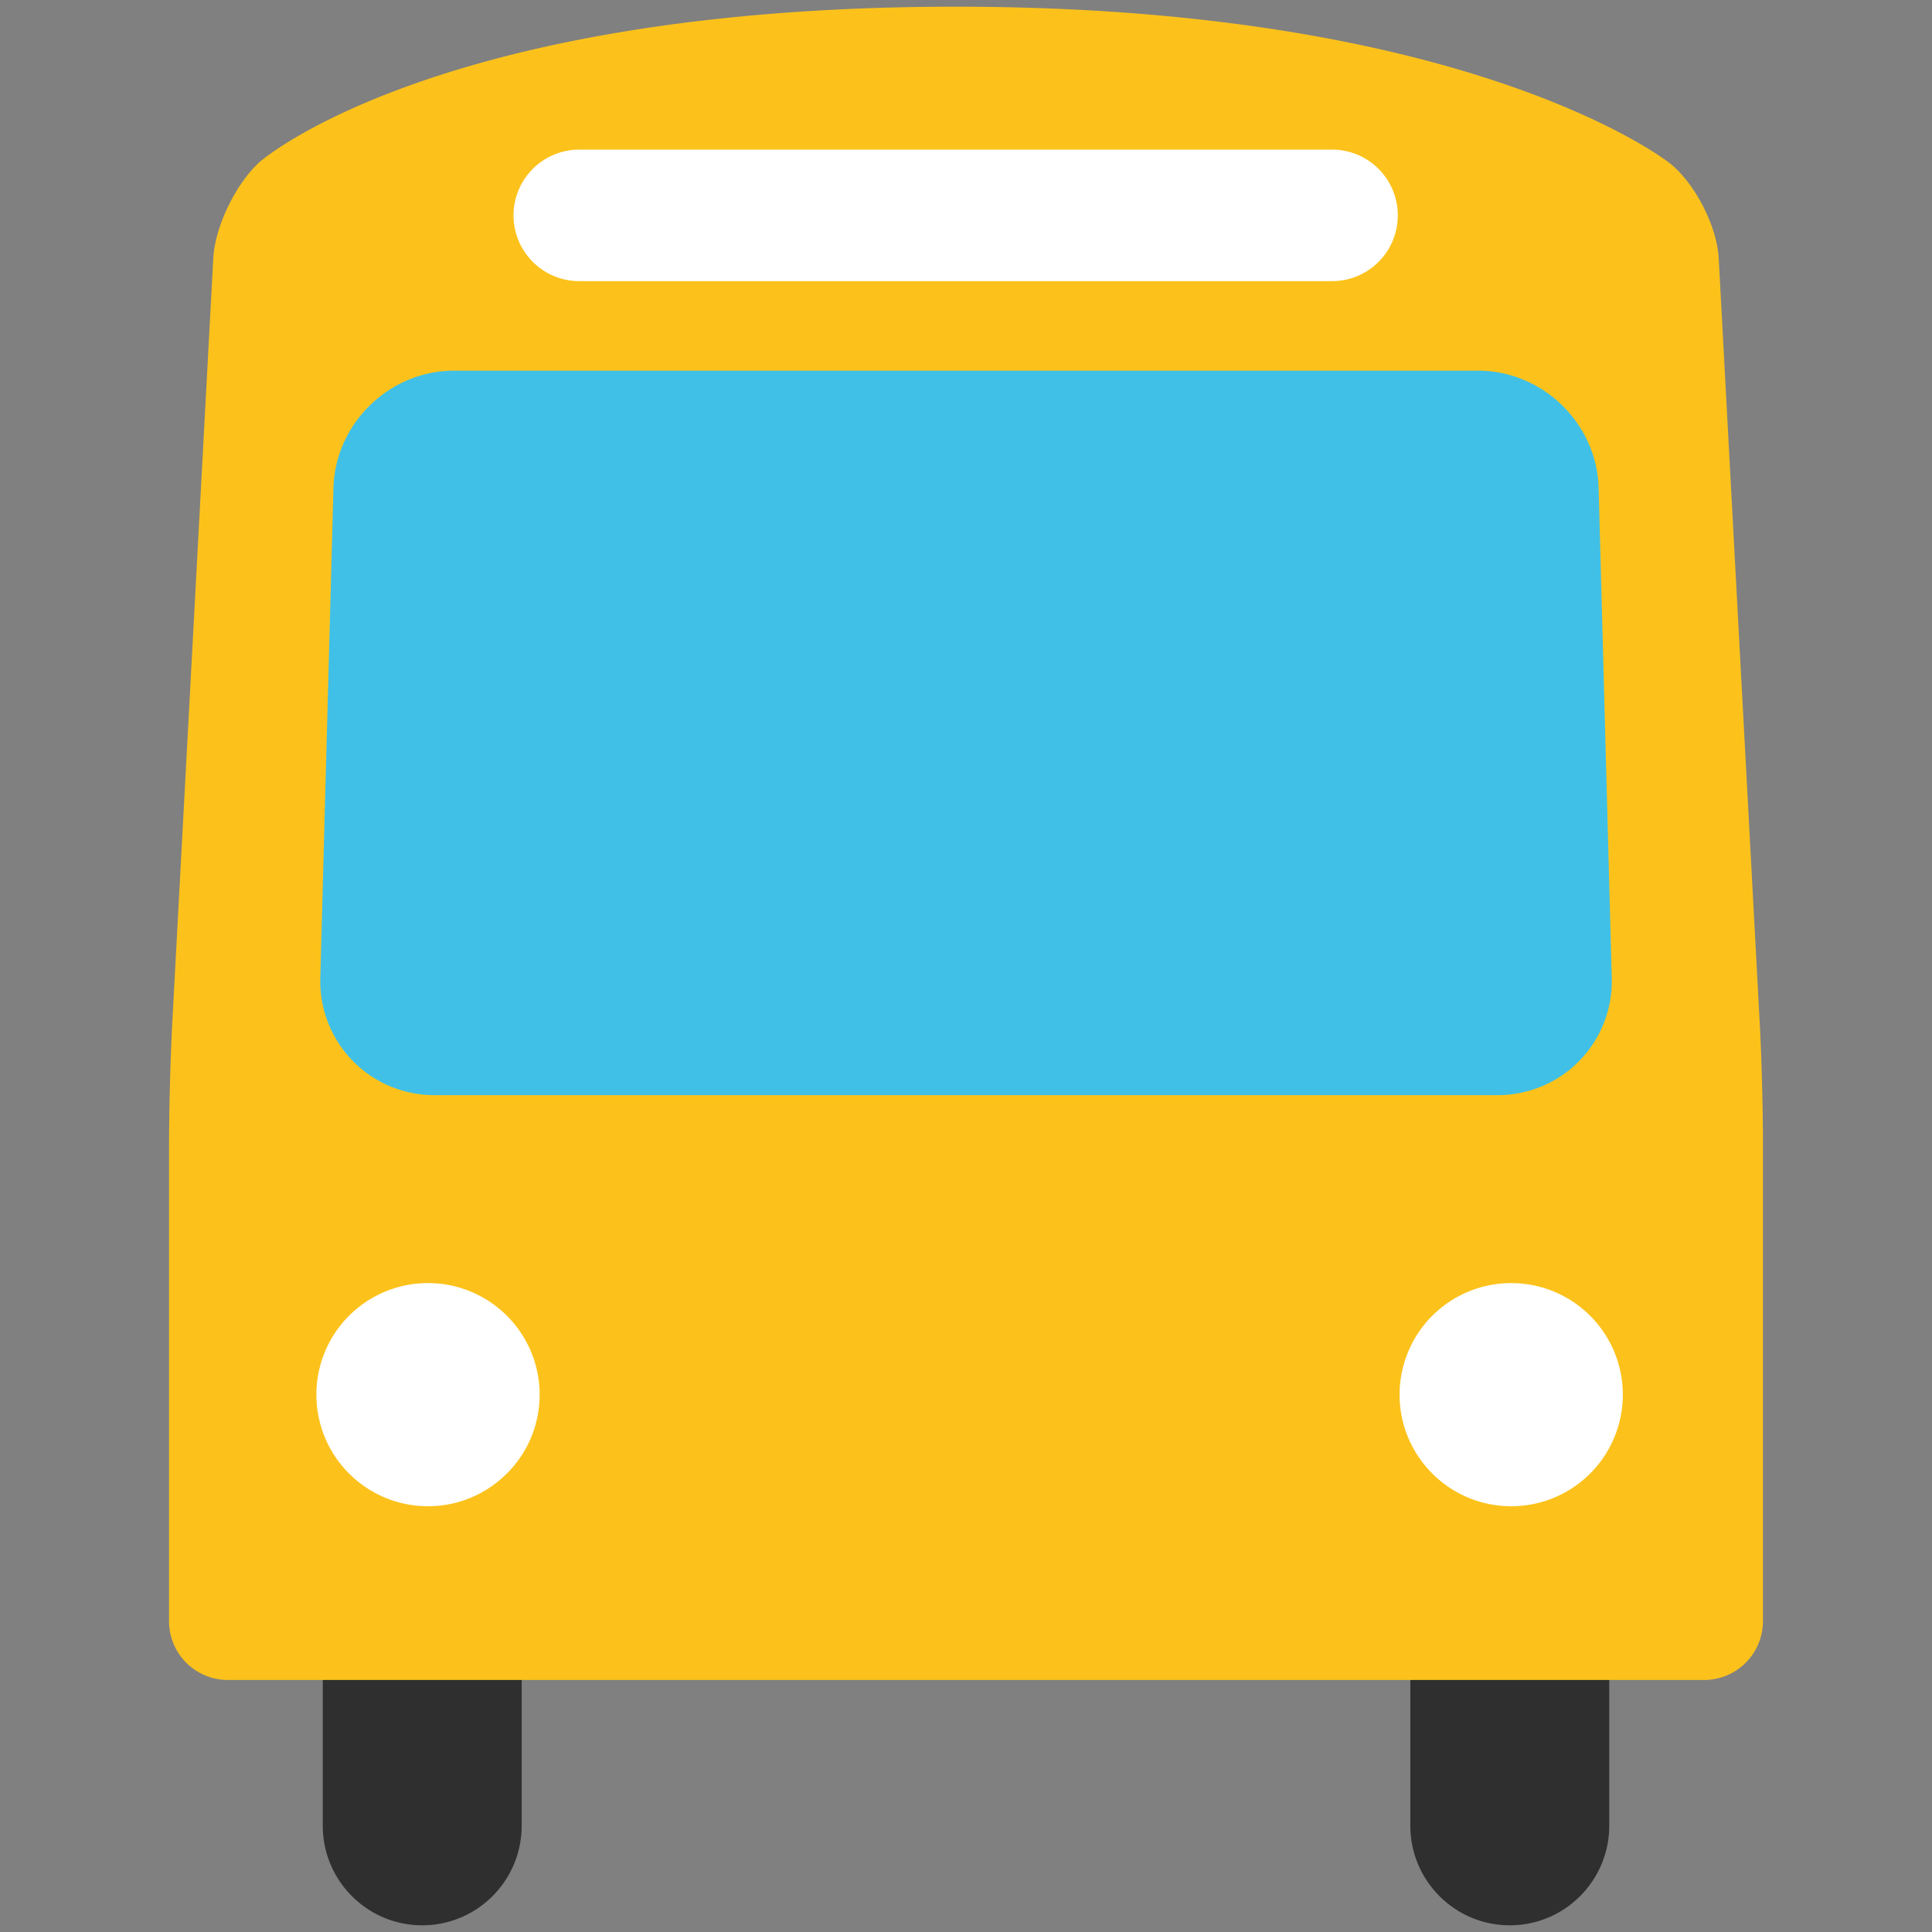 <svg id="レイヤー_1" xmlns="http://www.w3.org/2000/svg" xmlns:xlink="http://www.w3.org/1999/xlink" viewBox="0 0 128 128"><rect x="0" y="0" width="128" height="128" fill="#808080" stroke="none"/><g><g><g fill="#2f2f2f"><path d="M93.438 120.954c0 3.643 2.947 6.602 6.59 6.602s6.589-2.959 6.589-6.602V94.231a6.593 6.593 0 0 0-6.589-6.59 6.593 6.593 0 0 0-6.59 6.59v26.723z"/><path d="M34.563 120.954c0 3.643-2.947 6.602-6.589 6.602-3.643 0-6.59-2.959-6.59-6.602V94.231a6.593 6.593 0 0 1 6.59-6.59 6.592 6.592 0 0 1 6.589 6.59v26.723z"/></g><g><defs><path id="SVGID_1_" d="M113.87 17.12c-.112-2.131-1.569-4.971-3.241-6.305 0 0-12.975-10.371-47.304-10.371-34.334 0-46.061 10.238-46.061 10.238-1.607 1.408-3.021 4.307-3.134 6.438l-2.722 50.756a179.712 179.712 0 0 0-.209 7.766v31.77a3.901 3.901 0 0 0 3.89 3.891h97.822a3.9 3.9 0 0 0 3.889-3.891v-31.77c0-2.137-.091-5.629-.208-7.766L113.87 17.12z"/></defs><use xlink:href="#SVGID_1_" overflow="visible" fill="#fcc21b"/><clipPath id="SVGID_2_"><use xlink:href="#SVGID_1_" overflow="visible"/></clipPath></g><g fill="#fff"><path d="M35.752 92.401c0 4.074-3.316 7.391-7.398 7.391a7.394 7.394 0 0 1-7.393-7.391 7.39 7.39 0 0 1 7.393-7.393c4.082.001 7.398 3.309 7.398 7.393z"/><path d="M92.726 92.401c0 4.074 3.311 7.391 7.398 7.391a7.392 7.392 0 1 0 0-14.784 7.394 7.394 0 0 0-7.398 7.393z"/></g><g><path d="M105.914 32.33c-.114-4.274-3.707-7.772-7.983-7.772H30.075c-4.276 0-7.869 3.498-7.983 7.772l-.87 32.454a7.55 7.55 0 0 0 7.567 7.772h70.427a7.55 7.55 0 0 0 7.567-7.772l-.869-32.454z" fill="#40c0e7"/></g></g><path d="M88.252 18.626h-49.87a4.359 4.359 0 0 1-4.36-4.355 4.36 4.36 0 0 1 4.36-4.359h49.87a4.355 4.355 0 0 1 4.355 4.359 4.354 4.354 0 0 1-4.355 4.355z" fill="#fff"/></g></svg>